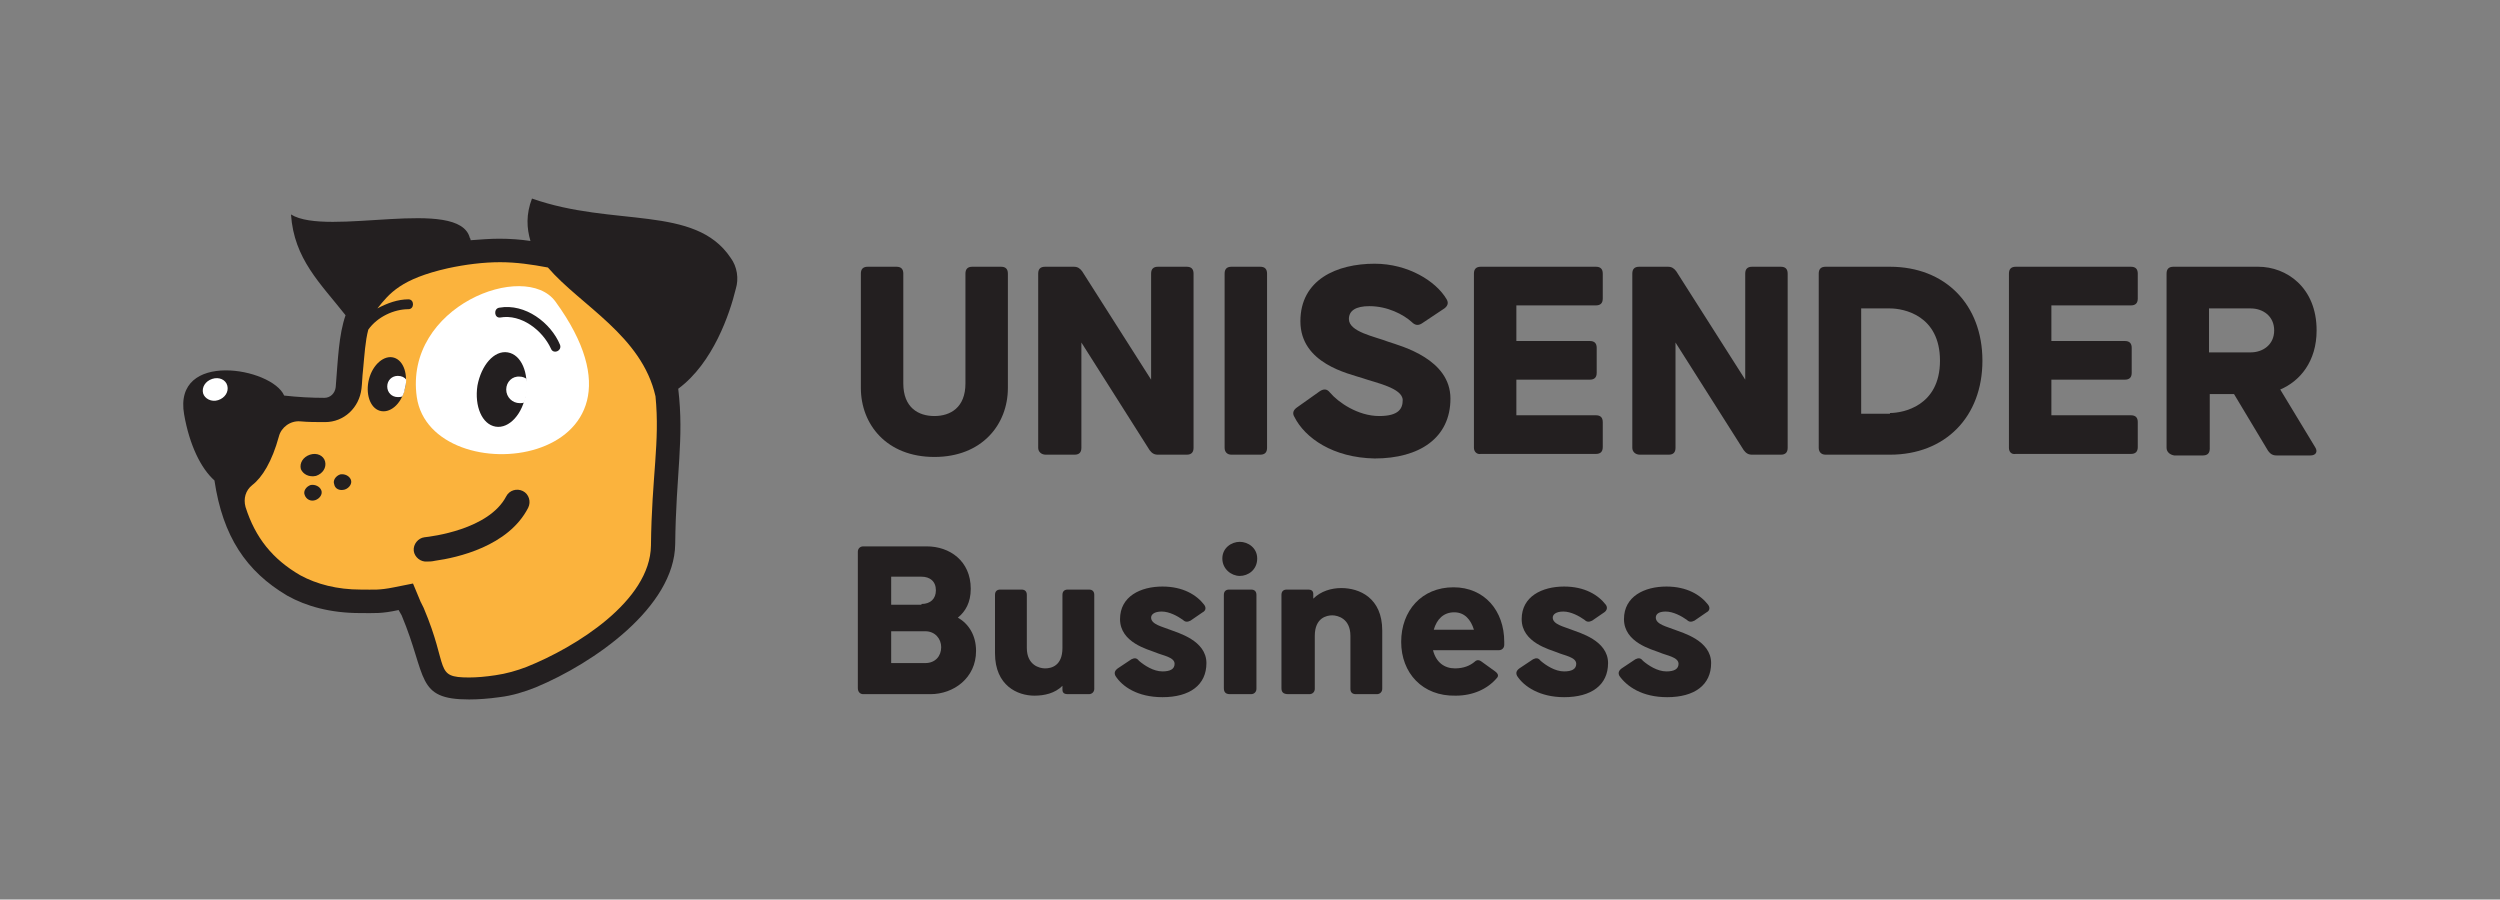 <?xml version="1.0" encoding="utf-8"?>
<!-- Generator: Adobe Illustrator 25.0.1, SVG Export Plug-In . SVG Version: 6.00 Build 0)  -->
<svg version="1.1" id="Layer_1" xmlns="http://www.w3.org/2000/svg" xmlns:xlink="http://www.w3.org/1999/xlink" x="0px" y="0px"
	 viewBox="0 0 329.9 118.7" style="enable-background:new 0 0 329.9 118.7;" xml:space="preserve">
<rect x="0" y="0" width="329.9" height="118.7" fill="#808080" stroke="none"/>
<style type="text/css">
	.st0{fill:#231F20;}
	.st1{fill:#FBB33D;}
	.st2{fill:#FFFFFF;}
	.st3{fill:#584E56;}
</style>
<g>
	<g>
		<path class="st0" d="M113.6,51.2V36.1c0-0.6,0.3-0.9,0.9-0.9h3.8c0.6,0,0.9,0.3,0.9,0.9v14.5c0,3.2,2,4.3,4.1,4.3
			c2.1,0,4.1-1.1,4.1-4.3V36.1c0-0.6,0.3-0.9,0.9-0.9h3.8c0.6,0,0.9,0.3,0.9,0.9v15.1c0,4.8-3.4,9.1-9.7,9.1
			C117,60.3,113.6,56,113.6,51.2z"/>
		<path class="st0" d="M137,59.1v-23c0-0.6,0.3-0.9,0.9-0.9h3.8c0.5,0,0.8,0.2,1.1,0.6l9.1,14.3v-14c0-0.6,0.3-0.9,0.9-0.9h3.8
			c0.6,0,0.9,0.3,0.9,0.9v23c0,0.6-0.3,0.9-0.9,0.9h-3.8c-0.5,0-0.8-0.2-1.1-0.6l-9-14.2v13.9c0,0.6-0.3,0.9-0.9,0.9h-3.8
			C137.4,60,137,59.6,137,59.1z"/>
		<path class="st0" d="M161.6,59.1v-23c0-0.6,0.3-0.9,0.9-0.9h3.8c0.6,0,0.9,0.3,0.9,0.9v23c0,0.6-0.3,0.9-0.9,0.9h-3.8
			C161.9,60,161.6,59.6,161.6,59.1z"/>
		<path class="st0" d="M170.8,55c-0.3-0.5-0.1-0.9,0.3-1.2l3.1-2.2c0.5-0.3,0.9-0.3,1.3,0.2c1.1,1.3,3.7,3.1,6.5,3.1
			c2.6,0,3.1-1,3.1-2.1c0-1.6-3.6-2.3-5.3-2.9c-1.8-0.6-8.2-1.9-8.2-7.5c0-5.5,4.8-7.6,9.8-7.6c4.4,0,8.1,2.3,9.5,4.7
			c0.3,0.5,0.1,0.9-0.3,1.2l-3,2c-0.5,0.3-0.9,0.2-1.3-0.2c-1.1-1-3.2-2.1-5.6-2.1c-1.8,0-2.7,0.6-2.7,1.7c0,1.7,3.4,2.3,5.2,3
			c1.8,0.6,8.2,2.3,8.2,7.5c0,5.2-4.1,7.9-10,7.9C175.9,60.4,172.2,57.8,170.8,55z"/>
		<path class="st0" d="M194.5,59.1v-23c0-0.6,0.3-0.9,0.9-0.9h15.2c0.6,0,0.9,0.3,0.9,0.9v3.3c0,0.6-0.3,0.9-0.9,0.9h-10.5V45h9.7
			c0.6,0,0.9,0.3,0.9,0.9v3.3c0,0.6-0.3,0.9-0.9,0.9h-9.7v4.7h10.5c0.6,0,0.9,0.3,0.9,0.9v3.3c0,0.6-0.3,0.9-0.9,0.9h-15.2
			C194.9,60,194.5,59.6,194.5,59.1z"/>
		<path class="st0" d="M215.4,59.1v-23c0-0.6,0.3-0.9,0.9-0.9h3.8c0.5,0,0.8,0.2,1.1,0.6l9.1,14.3v-14c0-0.6,0.3-0.9,0.9-0.9h3.8
			c0.6,0,0.9,0.3,0.9,0.9v23c0,0.6-0.3,0.9-0.9,0.9h-3.8c-0.5,0-0.8-0.2-1.1-0.6l-9-14.2v13.9c0,0.6-0.3,0.9-0.9,0.9h-3.8
			C215.8,60,215.4,59.6,215.4,59.1z"/>
		<path class="st0" d="M240,59.1v-23c0-0.6,0.3-0.9,0.9-0.9h8.5c7.3,0,12.2,5,12.2,12.4c0,7.4-4.9,12.4-12.2,12.4h-8.5
			C240.3,60,240,59.6,240,59.1z M249.4,54.5c1.7,0,6.6-0.9,6.6-6.9c0-6-4.8-6.9-6.6-6.9h-3.8v13.9H249.4z"/>
		<path class="st0" d="M265.1,59.1v-23c0-0.6,0.3-0.9,0.9-0.9h15.2c0.6,0,0.9,0.3,0.9,0.9v3.3c0,0.6-0.3,0.9-0.9,0.9h-10.5V45h9.7
			c0.6,0,0.9,0.3,0.9,0.9v3.3c0,0.6-0.3,0.9-0.9,0.9h-9.7v4.7h10.5c0.6,0,0.9,0.3,0.9,0.9v3.3c0,0.6-0.3,0.9-0.9,0.9H266
			C265.4,60,265.1,59.6,265.1,59.1z"/>
		<path class="st0" d="M285.9,59.1v-23c0-0.6,0.3-0.9,0.9-0.9H298c3.7,0,7.7,2.7,7.7,8.4c0,4.1-2.2,6.7-4.8,7.8l4.6,7.6
			c0.4,0.6,0.1,1.1-0.6,1.1h-4.5c-0.5,0-0.8-0.2-1.1-0.6l-4.5-7.5h-3.2v7.2c0,0.6-0.3,0.9-0.9,0.9h-3.8
			C286.3,60,285.9,59.6,285.9,59.1z M297,46.5c1.6,0,3.1-1,3.1-2.9c0-1.9-1.5-2.9-3.1-2.9h-5.5v5.8H297z"/>
	</g>
	<g>
		<path class="st0" d="M113.2,90.8V72.8c0-0.4,0.3-0.7,0.7-0.7h8.4c3,0,5.8,1.9,5.8,5.6c0,1.8-0.7,3-1.7,3.8
			c1.4,0.8,2.4,2.3,2.4,4.4c0,3.6-3,5.7-6,5.7h-8.9C113.5,91.6,113.2,91.3,113.2,90.8z M121.6,79.7c1.2,0,1.9-0.7,1.9-1.8
			c0-1.2-0.8-1.8-1.9-1.8h-4v3.7H121.6z M122.1,87.5c1.3,0,2.1-0.9,2.1-2.1c0-1.1-0.8-2.1-2.1-2.1h-4.5v4.2H122.1z"/>
		<path class="st0" d="M131.3,86.2v-7.7c0-0.5,0.3-0.7,0.7-0.7h2.8c0.5,0,0.7,0.3,0.7,0.7v7c0,2.3,1.7,2.7,2.4,2.7
			c0.8,0,2.3-0.3,2.3-2.7v-7c0-0.5,0.3-0.7,0.7-0.7h2.8c0.5,0,0.7,0.3,0.7,0.7v12.4c0,0.4-0.3,0.7-0.7,0.7h-2.8
			c-0.5,0-0.7-0.2-0.7-0.6v-0.5c-1,1-2.4,1.3-3.7,1.3C134.3,91.8,131.3,90.5,131.3,86.2z"/>
		<path class="st0" d="M147.2,89.2c-0.2-0.4-0.1-0.7,0.3-1l1.8-1.2c0.4-0.2,0.7-0.2,1,0.2c0.7,0.6,1.9,1.4,3.1,1.4
			c1,0,1.6-0.3,1.6-1c0-0.9-1.6-1.1-2.5-1.5c-1-0.4-4.7-1.3-4.7-4.4c0-3,2.7-4.3,5.6-4.3c2.7,0,4.5,1.1,5.5,2.4
			c0.3,0.4,0.2,0.8-0.2,1l-1.6,1.1c-0.4,0.2-0.7,0.2-1-0.1c-0.7-0.5-1.8-1.1-2.8-1.1c-1,0-1.4,0.4-1.4,0.8c0,0.9,1.5,1.2,2.5,1.6
			c1,0.4,4.8,1.4,4.8,4.4c0,2.9-2.2,4.5-5.8,4.5C150.1,92,148.1,90.6,147.2,89.2z"/>
		<path class="st0" d="M161.3,73.7c0-1.4,1.2-2.2,2.3-2.2c1.1,0,2.3,0.8,2.3,2.2c0,1.5-1.2,2.3-2.3,2.3
			C162.5,76,161.3,75.1,161.3,73.7z M161.5,90.8V78.5c0-0.5,0.3-0.7,0.7-0.7h2.9c0.5,0,0.7,0.3,0.7,0.7l0,12.4
			c0,0.4-0.3,0.7-0.7,0.7h-2.8C161.7,91.6,161.5,91.3,161.5,90.8z"/>
		<path class="st0" d="M169.1,90.8V78.5c0-0.5,0.3-0.7,0.7-0.7h2.8c0.5,0,0.7,0.2,0.7,0.6v0.6c1-1,2.4-1.4,3.7-1.4
			c2.4,0,5.4,1.3,5.4,5.6v7.7c0,0.4-0.3,0.7-0.7,0.7h-2.8c-0.5,0-0.7-0.3-0.7-0.7v-7c0-2.3-1.7-2.7-2.4-2.7s-2.3,0.3-2.3,2.7v7
			c0,0.4-0.3,0.7-0.7,0.7h-2.8C169.3,91.6,169.1,91.3,169.1,90.8z"/>
		<path class="st0" d="M184.9,84.7c0-4.1,2.7-7.2,6.9-7.2c4.1,0,6.7,3.1,6.7,7.2v0.4c0,0.4-0.3,0.7-0.7,0.7h-8.7
			c0.4,1.6,1.5,2.4,2.9,2.4c1.2,0,2-0.4,2.5-0.8c0.3-0.3,0.6-0.4,1-0.1l1.8,1.3c0.4,0.3,0.5,0.6,0.2,0.9c-1.2,1.4-3.1,2.3-5.4,2.3
			C187.7,91.9,184.9,88.8,184.9,84.7z M194.5,83.1c-0.4-1.3-1.2-2.3-2.6-2.3c-1.4,0-2.3,0.9-2.7,2.3H194.5z"/>
		<path class="st0" d="M200.2,89.2c-0.2-0.4-0.1-0.7,0.3-1l1.8-1.2c0.4-0.2,0.7-0.2,1,0.2c0.7,0.6,1.9,1.4,3.1,1.4
			c1,0,1.6-0.3,1.6-1c0-0.9-1.6-1.1-2.5-1.5c-1-0.4-4.7-1.3-4.7-4.4c0-3,2.7-4.3,5.6-4.3c2.7,0,4.5,1.1,5.5,2.4
			c0.3,0.4,0.1,0.8-0.2,1l-1.6,1.1c-0.4,0.2-0.7,0.2-1-0.1c-0.7-0.5-1.8-1.1-2.8-1.1c-1,0-1.4,0.4-1.4,0.8c0,0.9,1.5,1.2,2.5,1.6
			c1,0.4,4.8,1.4,4.8,4.4c0,2.9-2.2,4.5-5.8,4.5C203.2,92,201.1,90.6,200.2,89.2z"/>
		<path class="st0" d="M213.7,89.2c-0.2-0.4-0.1-0.7,0.3-1l1.8-1.2c0.4-0.2,0.7-0.2,1,0.2c0.7,0.6,1.9,1.4,3.1,1.4
			c1,0,1.6-0.3,1.6-1c0-0.9-1.6-1.1-2.5-1.5c-1-0.4-4.7-1.3-4.7-4.4c0-3,2.7-4.3,5.6-4.3c2.7,0,4.5,1.1,5.5,2.4
			c0.3,0.4,0.2,0.8-0.2,1l-1.6,1.1c-0.4,0.2-0.7,0.2-1-0.1c-0.7-0.5-1.8-1.1-2.8-1.1c-1,0-1.3,0.4-1.3,0.8c0,0.9,1.5,1.2,2.5,1.6
			c1,0.4,4.8,1.4,4.8,4.4c0,2.9-2.2,4.5-5.8,4.5C216.7,92,214.7,90.6,213.7,89.2z"/>
	</g>
	<g>
		<path class="st1" d="M88.4,50.6C88,47.7,86.3,39.5,79.7,36c-4.4-2.3-11.7-4.8-21.4-2.6c-6.7,1.5-8.8,3.7-10.8,6.3
			c-2.3,2.9-2.2,6.9-2.6,11.8c-0.1,0.8-0.7,1.4-1.5,1.4c-4.1-0.1-8.5-0.5-12.8-0.8c-0.9-0.1-1.6,0.6-1.6,1.5
			c-0.5,13.3,2.4,20.4,9.7,24.7c3.6,2.1,7.6,3.3,14.2,1.9c0.1,0.2,0.3,0.5,0.4,0.7c3.9,9.1,3,11.8,12.3,10.5
			c1.6-0.2,3.2-0.7,4.7-1.3c7.5-3.1,16-10.6,16.1-18.6C86.4,61.8,89.5,57.7,88.4,50.6z"/>
		<path class="st2" d="M73.3,39.8c16,22-16.4,25.6-18.3,12.6C53.3,40.4,69.3,34.3,73.3,39.8z"/>
		<path class="st0" d="M73.9,45.5c-1.2-2.9-4.6-5.5-8-4.9c-0.8,0.1-0.7,1.4,0.1,1.3c2.8-0.5,5.6,1.7,6.7,4.1
			C73,46.8,74.2,46.3,73.9,45.5z"/>
		<g>
			<path class="st3" d="M39.7,56.8"/>
			<path class="st3" d="M37.6,61.4"/>
		</g>
		<path class="st0" d="M57.4,74c-0.4,0.1-0.8,0.1-1,0.1c-0.9,0.1-1.7-0.6-1.8-1.4c-0.1-0.9,0.6-1.7,1.4-1.8c0.9-0.1,8.5-1,10.8-5.4
			c0.4-0.8,1.4-1.1,2.2-0.7c0.8,0.4,1.1,1.4,0.7,2.2C67.1,72.1,60.3,73.6,57.4,74z"/>
		<path class="st0" d="M41.7,62.8c0.9-0.3,1.4-1.1,1.2-1.9c-0.2-0.8-1.1-1.2-2-0.9c-0.9,0.3-1.4,1.1-1.2,1.9
			C40,62.6,40.8,63,41.7,62.8z"/>
		<path class="st0" d="M41.6,66c0.6-0.2,1-0.8,0.8-1.3c-0.2-0.5-0.8-0.8-1.4-0.7c-0.6,0.2-1,0.8-0.8,1.3C40.4,65.9,41,66.2,41.6,66z
			"/>
		<path class="st0" d="M45.5,64.6c0.6-0.2,1-0.8,0.8-1.3c-0.2-0.5-0.8-0.8-1.4-0.7c-0.6,0.2-1,0.8-0.8,1.3
			C44.2,64.5,44.8,64.8,45.5,64.6z"/>
		<path class="st0" d="M69.4,51.9c0.4-2.7-0.6-5.1-2.4-5.4c-1.8-0.3-3.5,1.7-4,4.4c-0.4,2.7,0.6,5.1,2.4,5.4
			C67.2,56.6,69,54.6,69.4,51.9z"/>
		<path class="st0" d="M53.4,51.4c0.5-1.9-0.1-3.8-1.4-4.2c-1.3-0.4-2.8,0.9-3.3,2.8c-0.5,1.9,0.1,3.8,1.4,4.2
			C51.4,54.6,52.9,53.4,53.4,51.4z"/>
		<path class="st2" d="M66.8,51.4c0,1,0.8,1.8,1.8,1.8c0.2,0,0.4,0,0.6-0.1c0.1-0.4,0.2-0.7,0.3-1.1c0.1-0.7,0.1-1.4,0-2
			c-0.3-0.2-0.6-0.3-0.9-0.3C67.6,49.6,66.8,50.4,66.8,51.4z"/>
		<path class="st2" d="M52.5,49.6c-0.8,0-1.4,0.6-1.4,1.4c0,0.8,0.6,1.4,1.4,1.4c0.2,0,0.4,0,0.6-0.1c0.1-0.3,0.3-0.6,0.3-0.9
			c0.1-0.4,0.2-0.8,0.2-1.3C53.4,49.8,53,49.6,52.5,49.6z"/>
		<g>
			<path class="st0" d="M96.4,34c-4.7-7-15.4-4-26.2-7.8c-0.8,2.1-0.7,3.9-0.2,5.6c-1.3-0.2-2.7-0.3-4.1-0.3c-1.2,0-2.5,0.1-3.8,0.2
				c0-0.1,0-0.2-0.1-0.3c-1.4-5.5-18.8-0.1-23.6-3.1c0.4,5.9,3.9,9.1,7.2,13.3c-0.9,2.6-1,5.8-1.3,9.5c-0.1,0.8-0.7,1.4-1.5,1.4l0,0
				c-1.7,0-3.5-0.1-5.3-0.3c-1.6-3.7-14.7-6-13.2,2.5c0.7,4,2.2,7.1,4,8.7c1.1,7.4,4.2,12,9.6,15.2c2.5,1.4,5.7,2.3,9.6,2.3
				c2,0,2.8,0.1,5.1-0.4c0.1,0.2,0.3,0.5,0.4,0.7c3.4,8.1,1.8,11.1,8.9,11.1c1.2,0,2.6-0.1,4-0.3c1.7-0.2,3.3-0.7,4.8-1.3
				c7.7-3.2,18.3-10.6,18.4-18.9c0.1-9.3,1.2-13.8,0.4-20.5c4.6-3.4,6.8-9.9,7.6-13.2C97.5,36.8,97.3,35.2,96.4,34z M85.9,72
				c-0.1,7.3-9.9,13.4-16.4,16c-1.3,0.5-2.7,0.9-4.1,1.1c-1.3,0.2-2.5,0.3-3.5,0.3c-4.7,0-2.6-1.2-6-9.2l0,0l0,0
				c-0.1-0.2-0.2-0.4-0.3-0.6c0-0.1-0.1-0.1-0.1-0.2L54.5,77L52,77.5c-2,0.4-2.6,0.3-4.4,0.3c-3.1,0-5.8-0.7-8-1.9
				c-3.6-2.1-5.9-4.9-7.2-9c-0.3-1.1,0-2.2,0.9-2.9c1.3-1,2.6-3.1,3.5-6.4c0.3-1.2,1.5-2.1,2.8-2c1.1,0.1,2.1,0.1,3.2,0.1l0.1,0h0
				c2.5,0,4.5-1.9,4.8-4.4c0.1-0.8,0.1-1.6,0.2-2.4c0.2-2.1,0.3-3.9,0.7-5.4c1.2-1.7,3.4-2.7,5.3-2.7c0.8,0,0.8-1.3,0-1.3
				c-1.4,0-2.8,0.5-4.1,1.2c1.6-2,3.1-3.9,9.3-5.3c2.3-0.5,4.7-0.8,6.9-0.8c2.1,0,4.2,0.3,6.3,0.7c4.3,5,12.4,9,14.2,17
				C87.1,58.4,86,62.8,85.9,72z"/>
			<path class="st2" d="M28.8,52.8c0.9-0.3,1.4-1.1,1.2-1.9c-0.2-0.8-1.1-1.2-2-0.9c-0.9,0.3-1.4,1.1-1.2,1.9
				C27,52.6,27.9,53.1,28.8,52.8z"/>
		</g>
	</g>
</g>
</svg>
